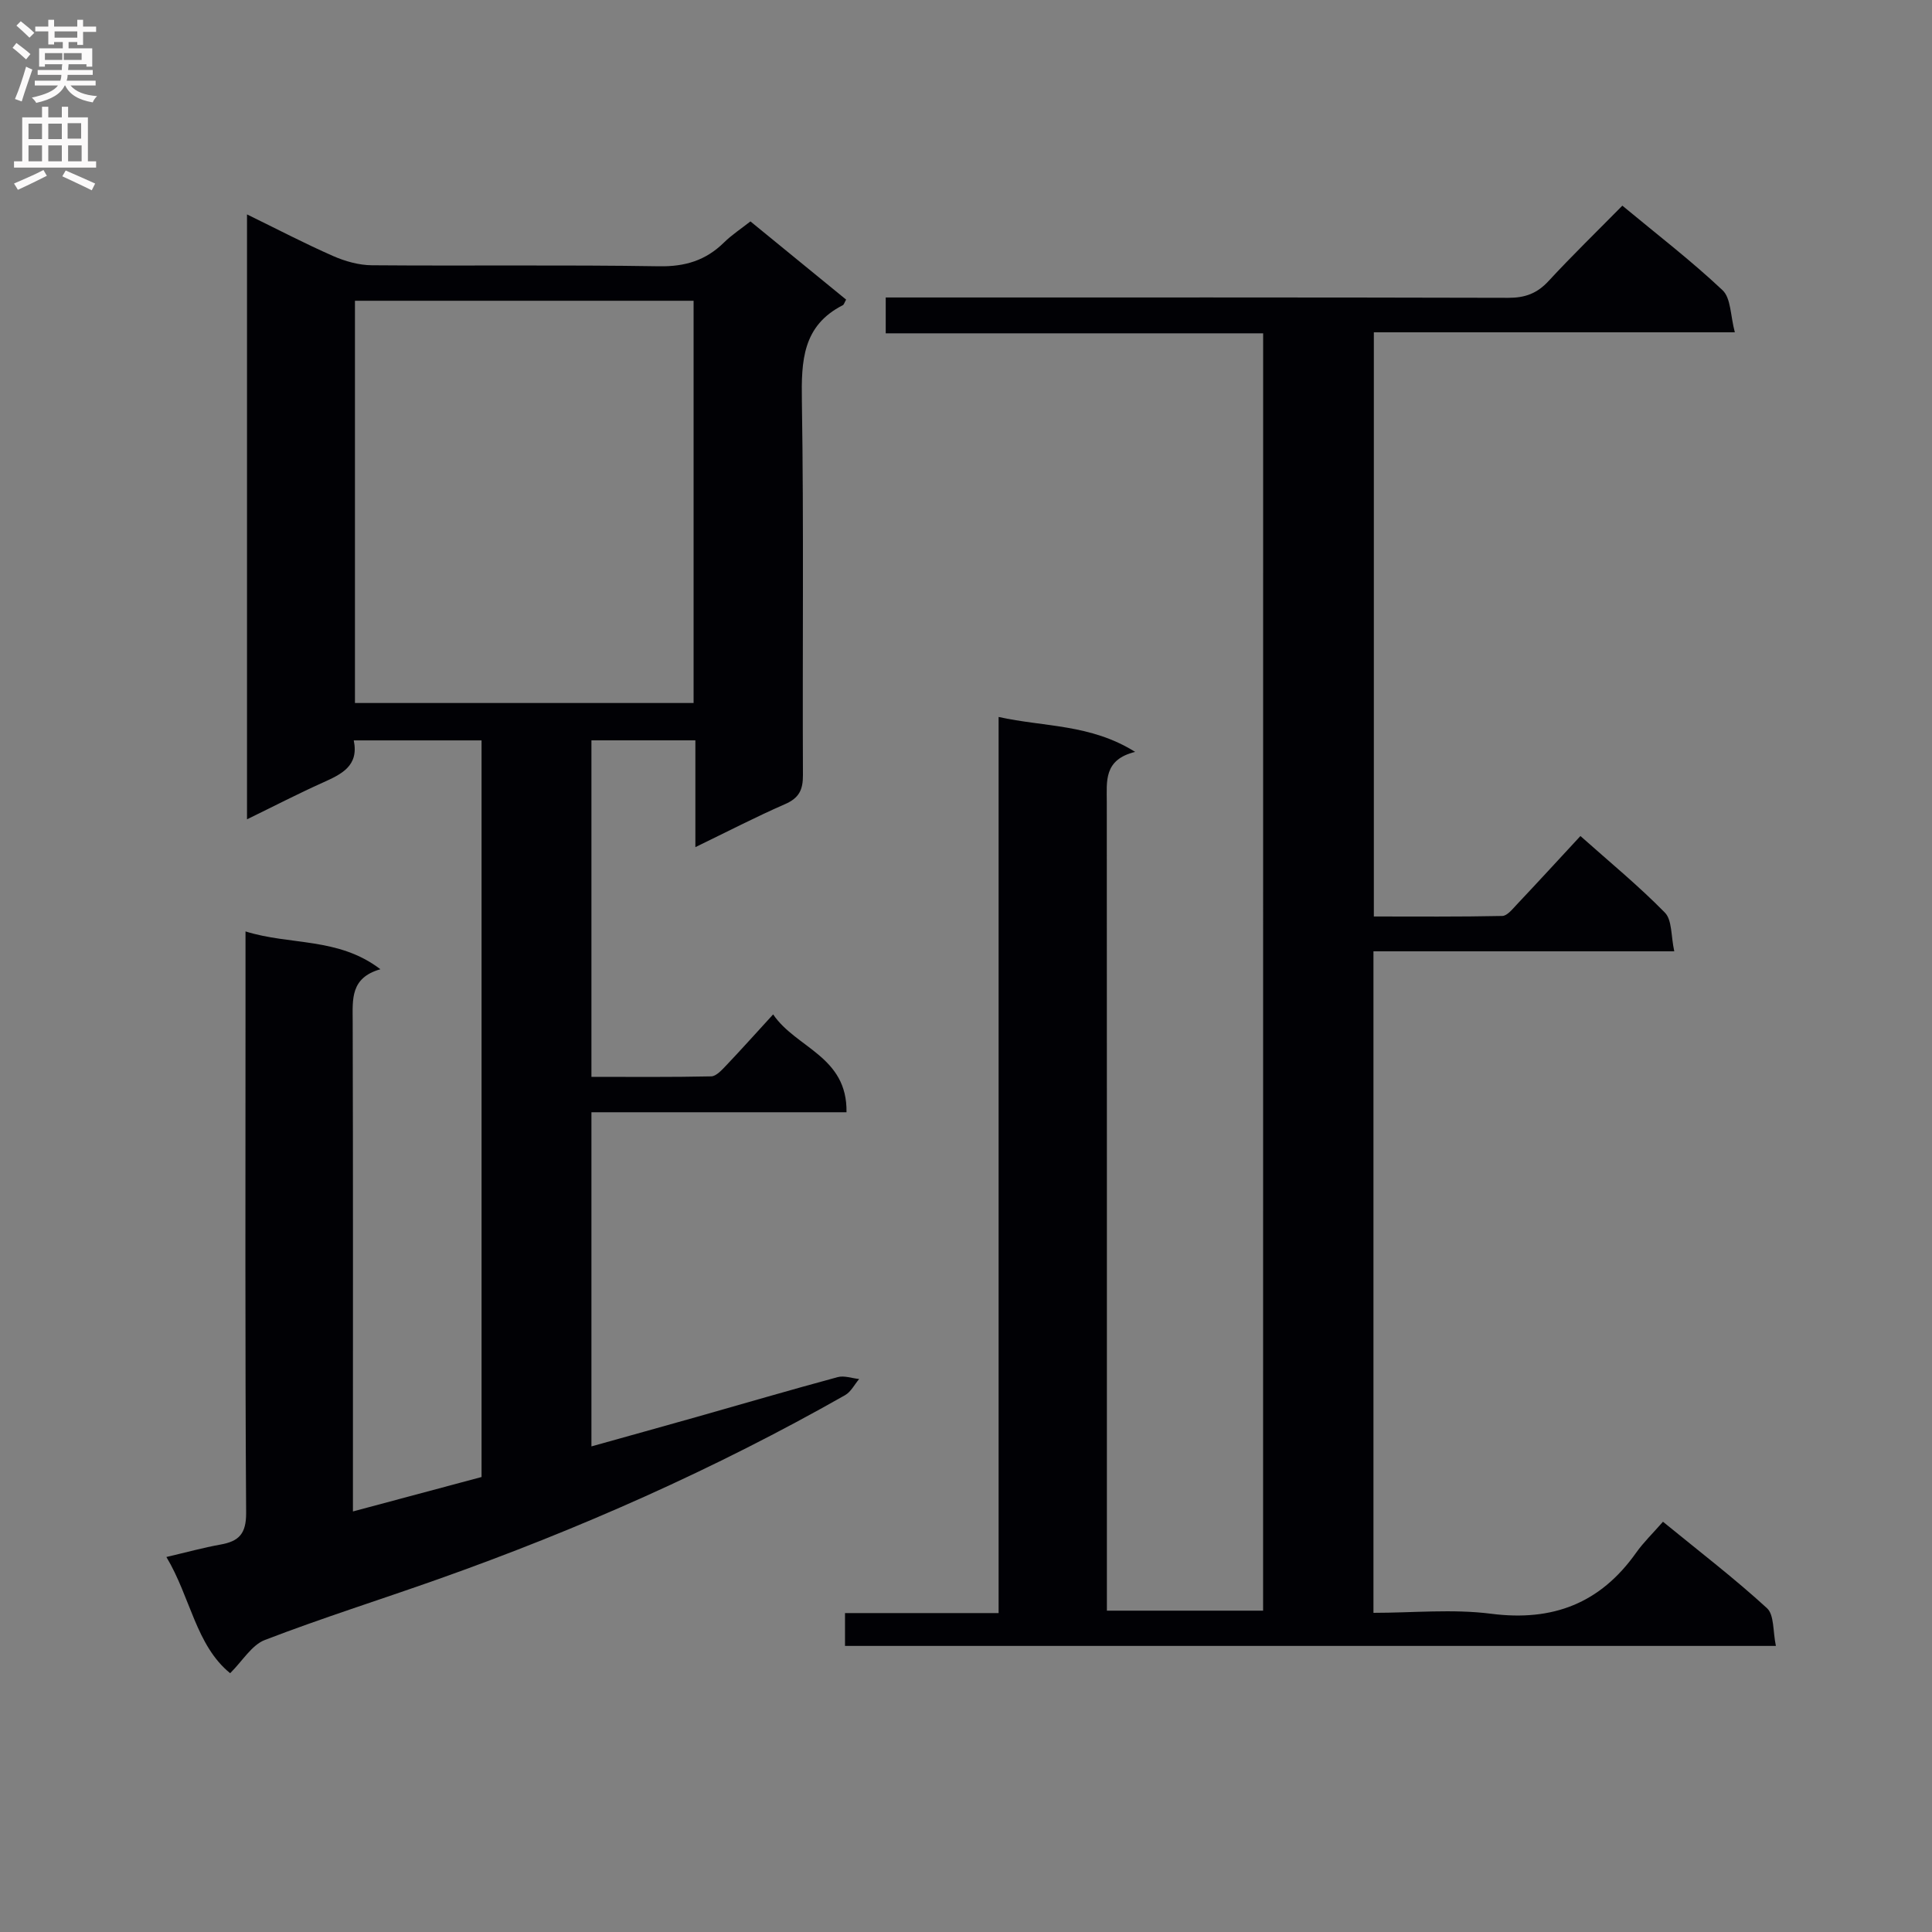 <svg enable-background="new 0 0 400 400" viewBox="0 0 400 400" xmlns="http://www.w3.org/2000/svg"><rect x="0" y="0" width="400" height="400" fill="#808080" stroke="none"/><path d="m47.65 346.42c-7.1-5.77-8.21-15.75-13.2-24.06 4.14-.97 7.66-1.94 11.23-2.58 3.8-.68 5.3-2.24 5.28-6.55-.23-34.5-.13-69-.13-103.49 0-5.47 0-10.94 0-16.9 9.29 2.92 19.18 1.15 27.93 7.83-6.25 1.77-5.75 6.23-5.74 10.76.09 31.83.05 63.66.05 95.5v6c9.2-2.46 17.93-4.8 26.63-7.13 0-51.02 0-101.63 0-152.51-8.82 0-17.4 0-26.46 0 1.11 5.3-2.54 7-6.43 8.75-5.1 2.29-10.08 4.87-15.67 7.59 0-42 0-83.2 0-125.24 6.23 3.04 11.92 6.02 17.79 8.6 2.5 1.1 5.35 1.91 8.05 1.93 19.83.16 39.67-.11 59.49.21 5.38.09 9.64-1.21 13.41-4.91 1.64-1.61 3.6-2.89 5.49-4.38 6.75 5.52 13.31 10.87 19.81 16.19-.36.63-.45 1.04-.69 1.16-8.34 4.25-8.6 11.54-8.47 19.77.41 25.83.1 51.66.22 77.49.02 3.08-.8 4.77-3.71 6.04-6.05 2.64-11.91 5.68-18.56 8.9 0-7.75 0-14.8 0-22.11-7.42 0-14.32 0-21.52 0v69.67c8.29 0 16.54.08 24.79-.1 1.05-.02 2.2-1.31 3.08-2.23 3.09-3.25 6.08-6.59 9.75-10.6 4.74 7 15.38 8.65 15.19 20.26-17.8 0-35.17 0-52.81 0v69.18c7.47-2.09 14.62-4.07 21.76-6.09 9.74-2.76 19.45-5.61 29.22-8.25 1.35-.37 2.96.24 4.45.39-.96 1.13-1.7 2.65-2.91 3.34-26.97 15.31-55.21 27.82-84.42 38.16-11.89 4.21-23.94 8-35.71 12.53-2.72 1.04-4.6 4.31-7.19 6.88zm25.84-284.15v83.28h70.11c0-27.95 0-55.52 0-83.28-23.46 0-46.57 0-70.11 0z" fill="#010105"/><path d="m261.52 69.01c-26.15 0-51.95 0-78.14 0 0-2.43 0-4.62 0-7.42h5.93c40.99 0 81.99-.04 122.98.07 3.45.01 5.95-.91 8.3-3.45 4.85-5.25 9.99-10.24 15.3-15.63 7.17 5.95 14.27 11.4 20.75 17.51 1.75 1.65 1.62 5.3 2.54 8.71-25.51 0-49.94 0-74.74 0v120.95c8.77 0 17.68.08 26.59-.11 1.02-.02 2.12-1.43 3.01-2.37 4.32-4.58 8.58-9.22 13.17-14.18 6.03 5.37 12.06 10.32 17.49 15.86 1.51 1.54 1.24 4.83 1.94 8.01-21.19 0-41.59 0-62.28 0v136.96c8.19 0 16.4-.83 24.37.19 12.78 1.64 22.6-2.17 30.01-12.63 1.53-2.16 3.47-4.03 5.56-6.42 7.61 6.22 14.84 11.76 21.53 17.89 1.53 1.4 1.21 4.82 1.85 7.82-64.62 0-128.5 0-192.73 0 0-2.11 0-4.17 0-6.8h31.8c0-61.96 0-123.36 0-185.53 9.54 2.11 19 1.43 28.27 7.23-6.55 1.61-5.87 6.09-5.87 10.41.03 53.66.02 107.32.02 160.98v6.41h32.34c.01-87.8.01-175.83.01-264.46z" fill="#010105"/><g fill="#fbfafa"><path d="m2.6 9.9.8-1c.9.7 1.9 1.4 2.9 2.3l-.9 1.1c-1.1-1-2-1.8-2.8-2.4zm.5 10.6c.9-2.1 1.6-4.3 2.3-6.7.4.2.8.4 1.3.6-.7 2.1-1.5 4.3-2.2 6.6zm.3-15.2.9-.9c1 .8 2 1.6 2.8 2.4l-1 1c-.9-.9-1.8-1.7-2.7-2.5zm12.6-1.2h1.2v1.4h2.7v1.1h-2.7v2.7h-1.2v-.6h-1.8v1.3h4.9v3.8h-1.2v-.5h-3.7c0 .4-.1.9-.1 1.2h5.1v1h-5.2c0 .5-.1.9-.2 1.2h6v1h-5.2c1.1 1.3 2.9 2 5.5 2.2-.4.4-.7.8-.9 1.3-2.9-.5-4.8-1.6-5.7-3.5h-.1c-.8 1.7-2.7 2.9-5.9 3.6-.2-.4-.6-.8-.9-1.1 2.8-.6 4.6-1.4 5.4-2.5h-4.8v-1h5.3c.1-.3.2-.7.2-1.2h-4.9v-1h5c0-.4 0-.8.1-1.2h-3.6v.5h-1.2v-3.8h4.9v-1.3h-1.8v.5h-1.2v-2.7h-2.7v-1h2.7v-1.4h1.2v1.4h4.8zm-6.7 8.3h3.6c0-.4 0-.9 0-1.4h-3.6zm1.9-4.6h4.8v-1.3h-4.7v1.3zm6.7 3.2h-4.7v1.4h3.7v-1.4z"/><path d="m8.7 22.1h1.3v2.2h2.8v-2.2h1.3v2.2h4.1v9.1h1.7v1.3h-17v-1.3h1.7v-9.1h4.1zm.3 13.1.7 1.2c-1.8.9-3.8 1.9-6 2.9-.2-.4-.5-.8-.8-1.3 2.3-1 4.4-1.9 6.1-2.8zm-3.1-6.4h2.8v-3.2h-2.8zm0 4.6h2.8v-3.3h-2.8zm4.1-4.6h2.8v-3.2h-2.8zm0 4.6h2.8v-3.3h-2.8zm3.6 1.9c2.1.9 4.1 1.8 6.1 2.7l-.7 1.4c-2.2-1.1-4.2-2-6.1-2.9zm3.2-9.8h-2.8v3.2h2.8v-3.1zm-2.7 7.9h2.8v-3.3h-2.8z"/></g></svg>